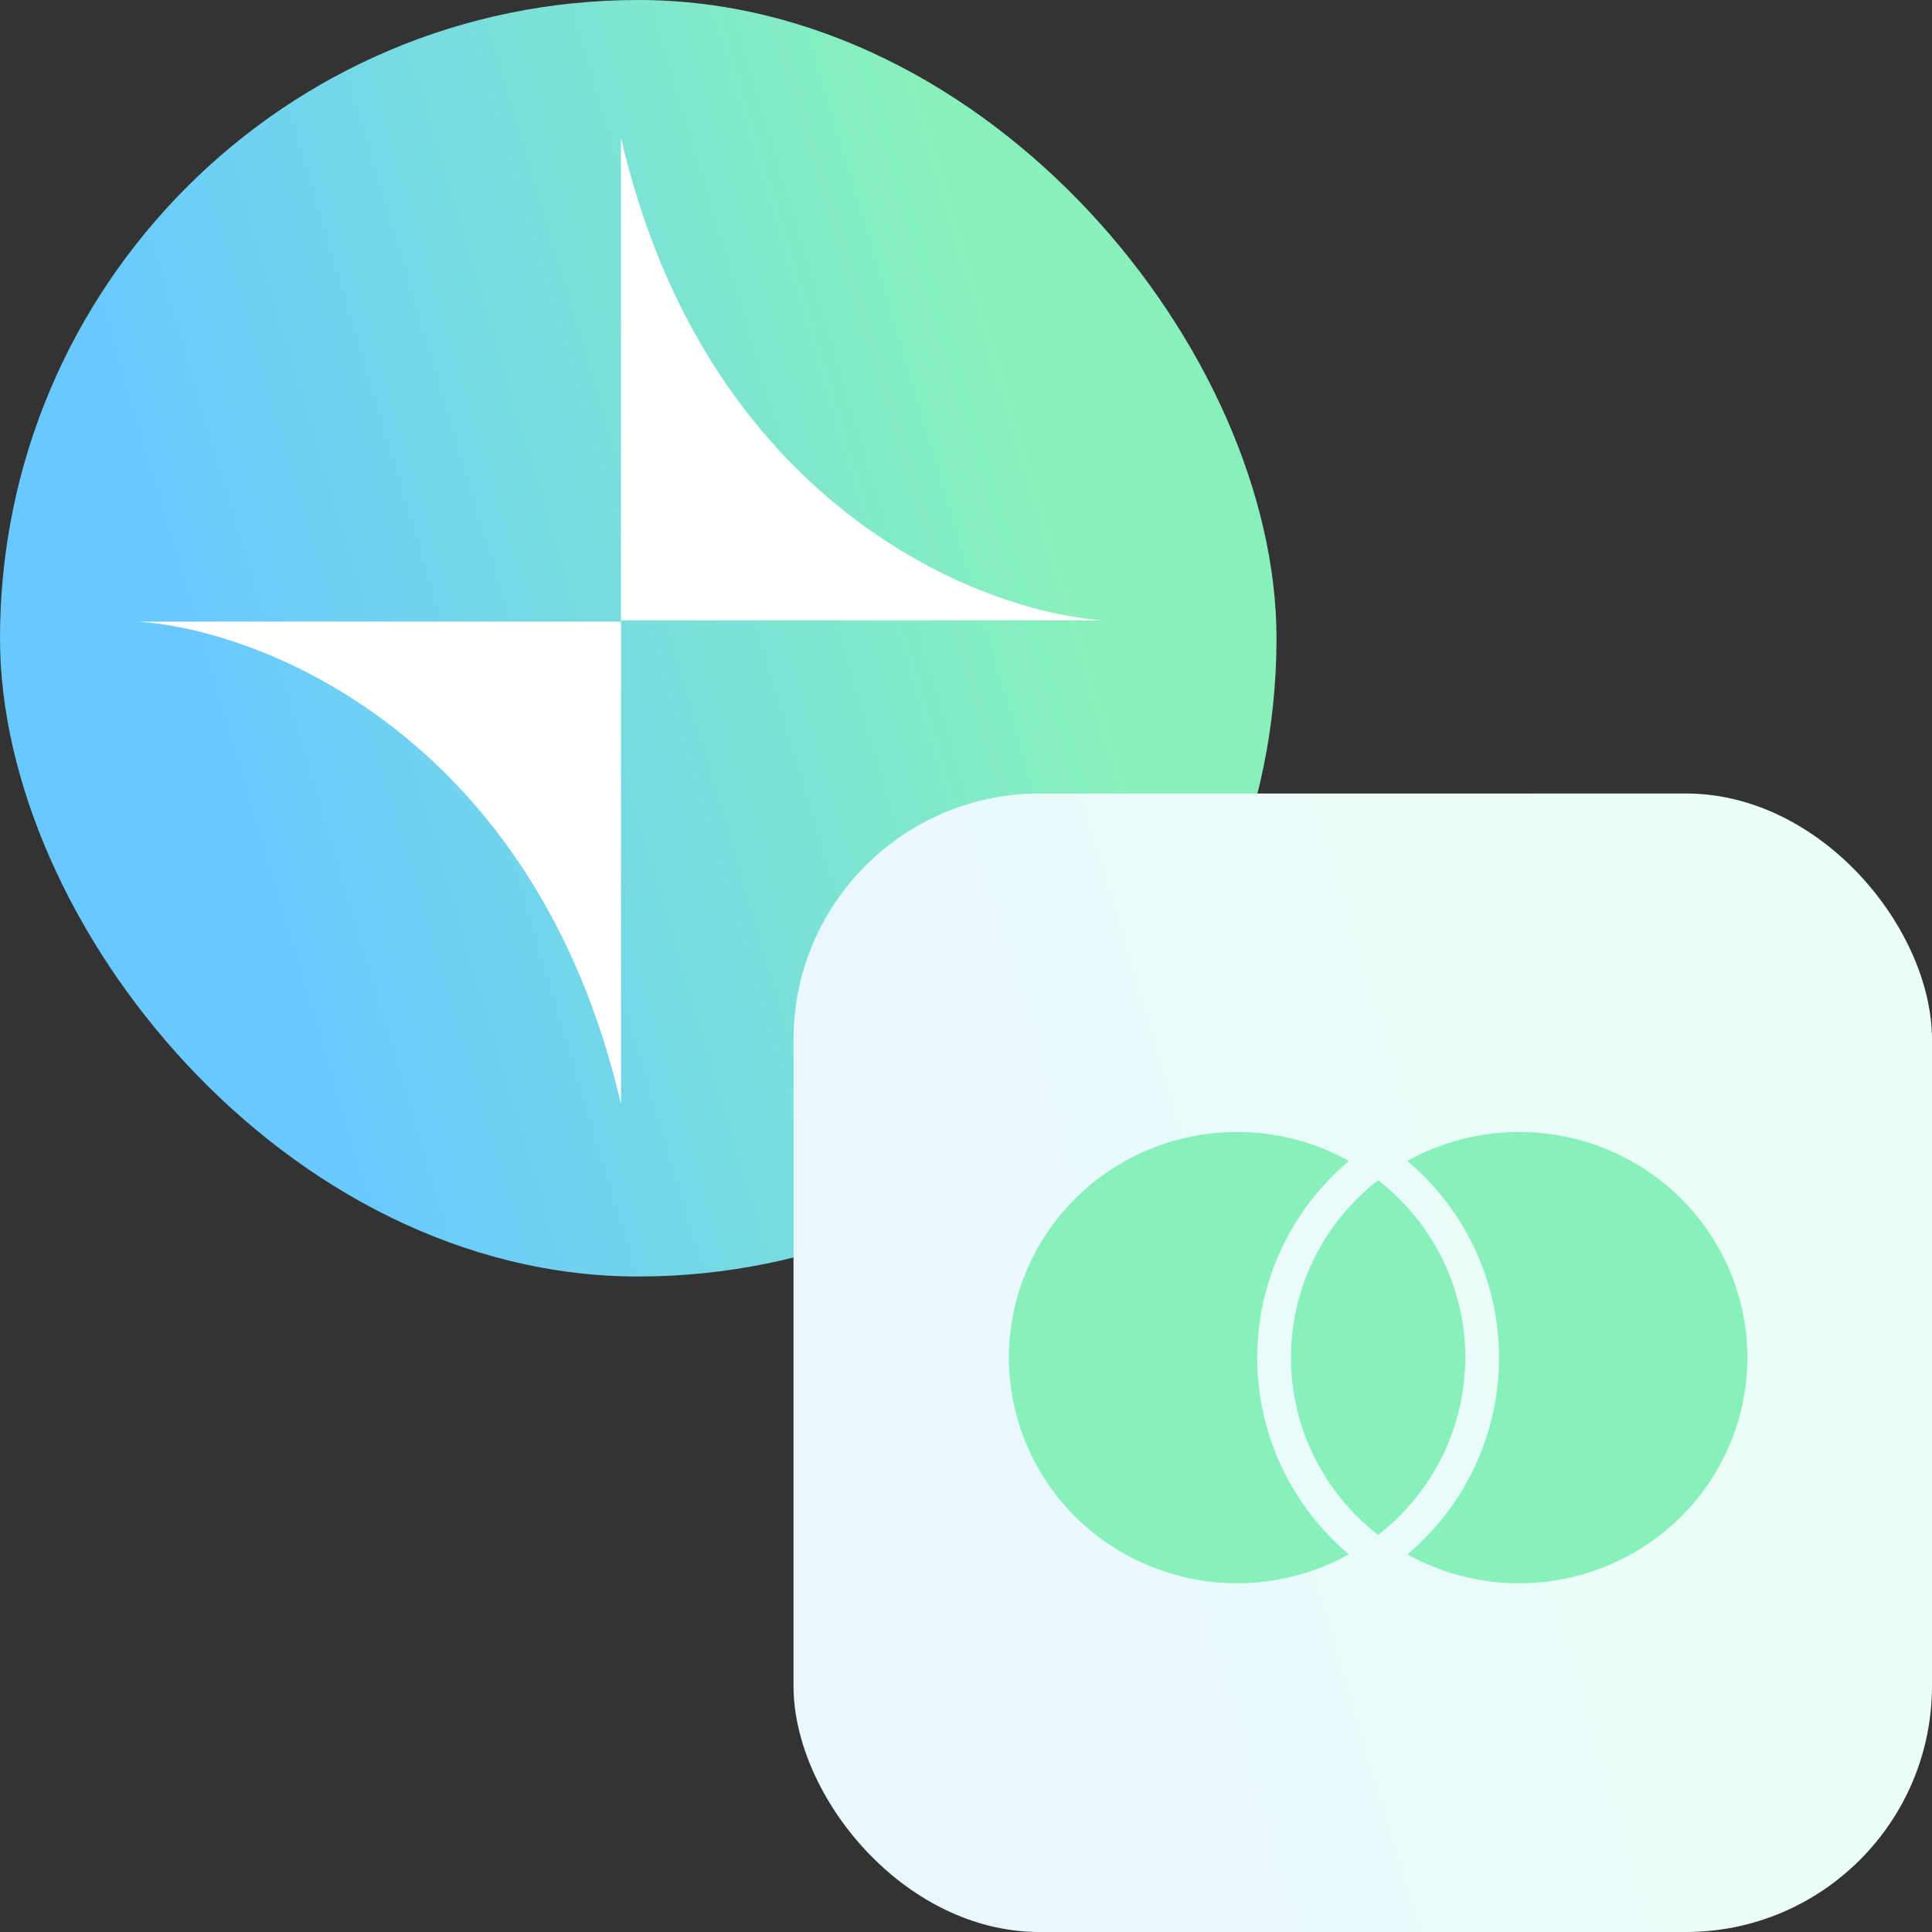 <svg width="56" height="56" viewBox="0 0 56 56" fill="none" xmlns="http://www.w3.org/2000/svg">
<rect x="0" y="0" width="56" height="56" fill="#333333" stroke="none"/>
<g clip-path="url(#clip0_619_1420)">
<rect width="37" height="37" rx="18.5" fill="url(#paint0_linear_619_1420)"/>
<path d="M18 32C15.536 21.386 7.64 18.257 4 18.019H18V32Z" fill="white"/>
<path d="M18 4C20.464 14.614 28.36 17.743 32 17.981H18V4Z" fill="white"/>
<rect x="23" y="23" width="33" height="33" rx="7.135" fill="url(#paint1_linear_619_1420)"/>
<path d="M39.946 34.21C40.733 34.821 41.37 35.602 41.808 36.492C42.246 37.383 42.473 38.361 42.472 39.351C42.472 40.341 42.245 41.318 41.808 42.209C41.37 43.099 40.733 43.88 39.946 44.491C39.158 43.88 38.521 43.099 38.083 42.208C37.646 41.318 37.419 40.34 37.419 39.35C37.419 38.36 37.646 37.383 38.083 36.492C38.521 35.602 39.158 34.821 39.946 34.21ZM39.099 33.65C38.265 34.353 37.595 35.228 37.137 36.213C36.678 37.197 36.441 38.269 36.442 39.353C36.441 40.437 36.678 41.508 37.136 42.492C37.594 43.477 38.264 44.351 39.097 45.055C38.09 45.614 36.953 45.902 35.798 45.892C34.644 45.881 33.512 45.572 32.516 44.995C31.519 44.419 30.693 43.594 30.119 42.603C29.545 41.613 29.243 40.491 29.243 39.35C29.244 38.208 29.546 37.087 30.121 36.096C30.695 35.106 31.522 34.282 32.519 33.706C33.515 33.129 34.647 32.821 35.802 32.811C36.956 32.801 38.092 33.09 39.099 33.65ZM40.794 45.055C41.627 44.351 42.297 43.477 42.755 42.492C43.213 41.508 43.45 40.437 43.449 39.353C43.45 38.269 43.213 37.197 42.754 36.213C42.296 35.228 41.626 34.353 40.792 33.65C41.799 33.09 42.936 32.801 44.09 32.811C45.245 32.821 46.377 33.129 47.373 33.706C48.37 34.282 49.197 35.106 49.771 36.096C50.346 37.087 50.648 38.208 50.649 39.35C50.649 40.491 50.347 41.613 49.773 42.603C49.199 43.594 48.373 44.419 47.376 44.995C46.38 45.572 45.248 45.881 44.094 45.892C42.939 45.902 41.802 45.614 40.795 45.055H40.794Z" fill="#88F1BB"/>
</g>
<defs>
<linearGradient id="paint0_linear_619_1420" x1="0" y1="0" x2="23.839" y2="-7.112" gradientUnits="userSpaceOnUse">
<stop stop-color="#69C9FF"/>
<stop offset="1" stop-color="#88F1BB"/>
</linearGradient>
<linearGradient id="paint1_linear_619_1420" x1="23" y1="23" x2="44.262" y2="16.657" gradientUnits="userSpaceOnUse">
<stop stop-color="#E9F8FF"/>
<stop offset="1" stop-color="#EAFFF5"/>
</linearGradient>
<clipPath id="clip0_619_1420">
<rect width="56" height="56" fill="white"/>
</clipPath>
</defs>
</svg>

